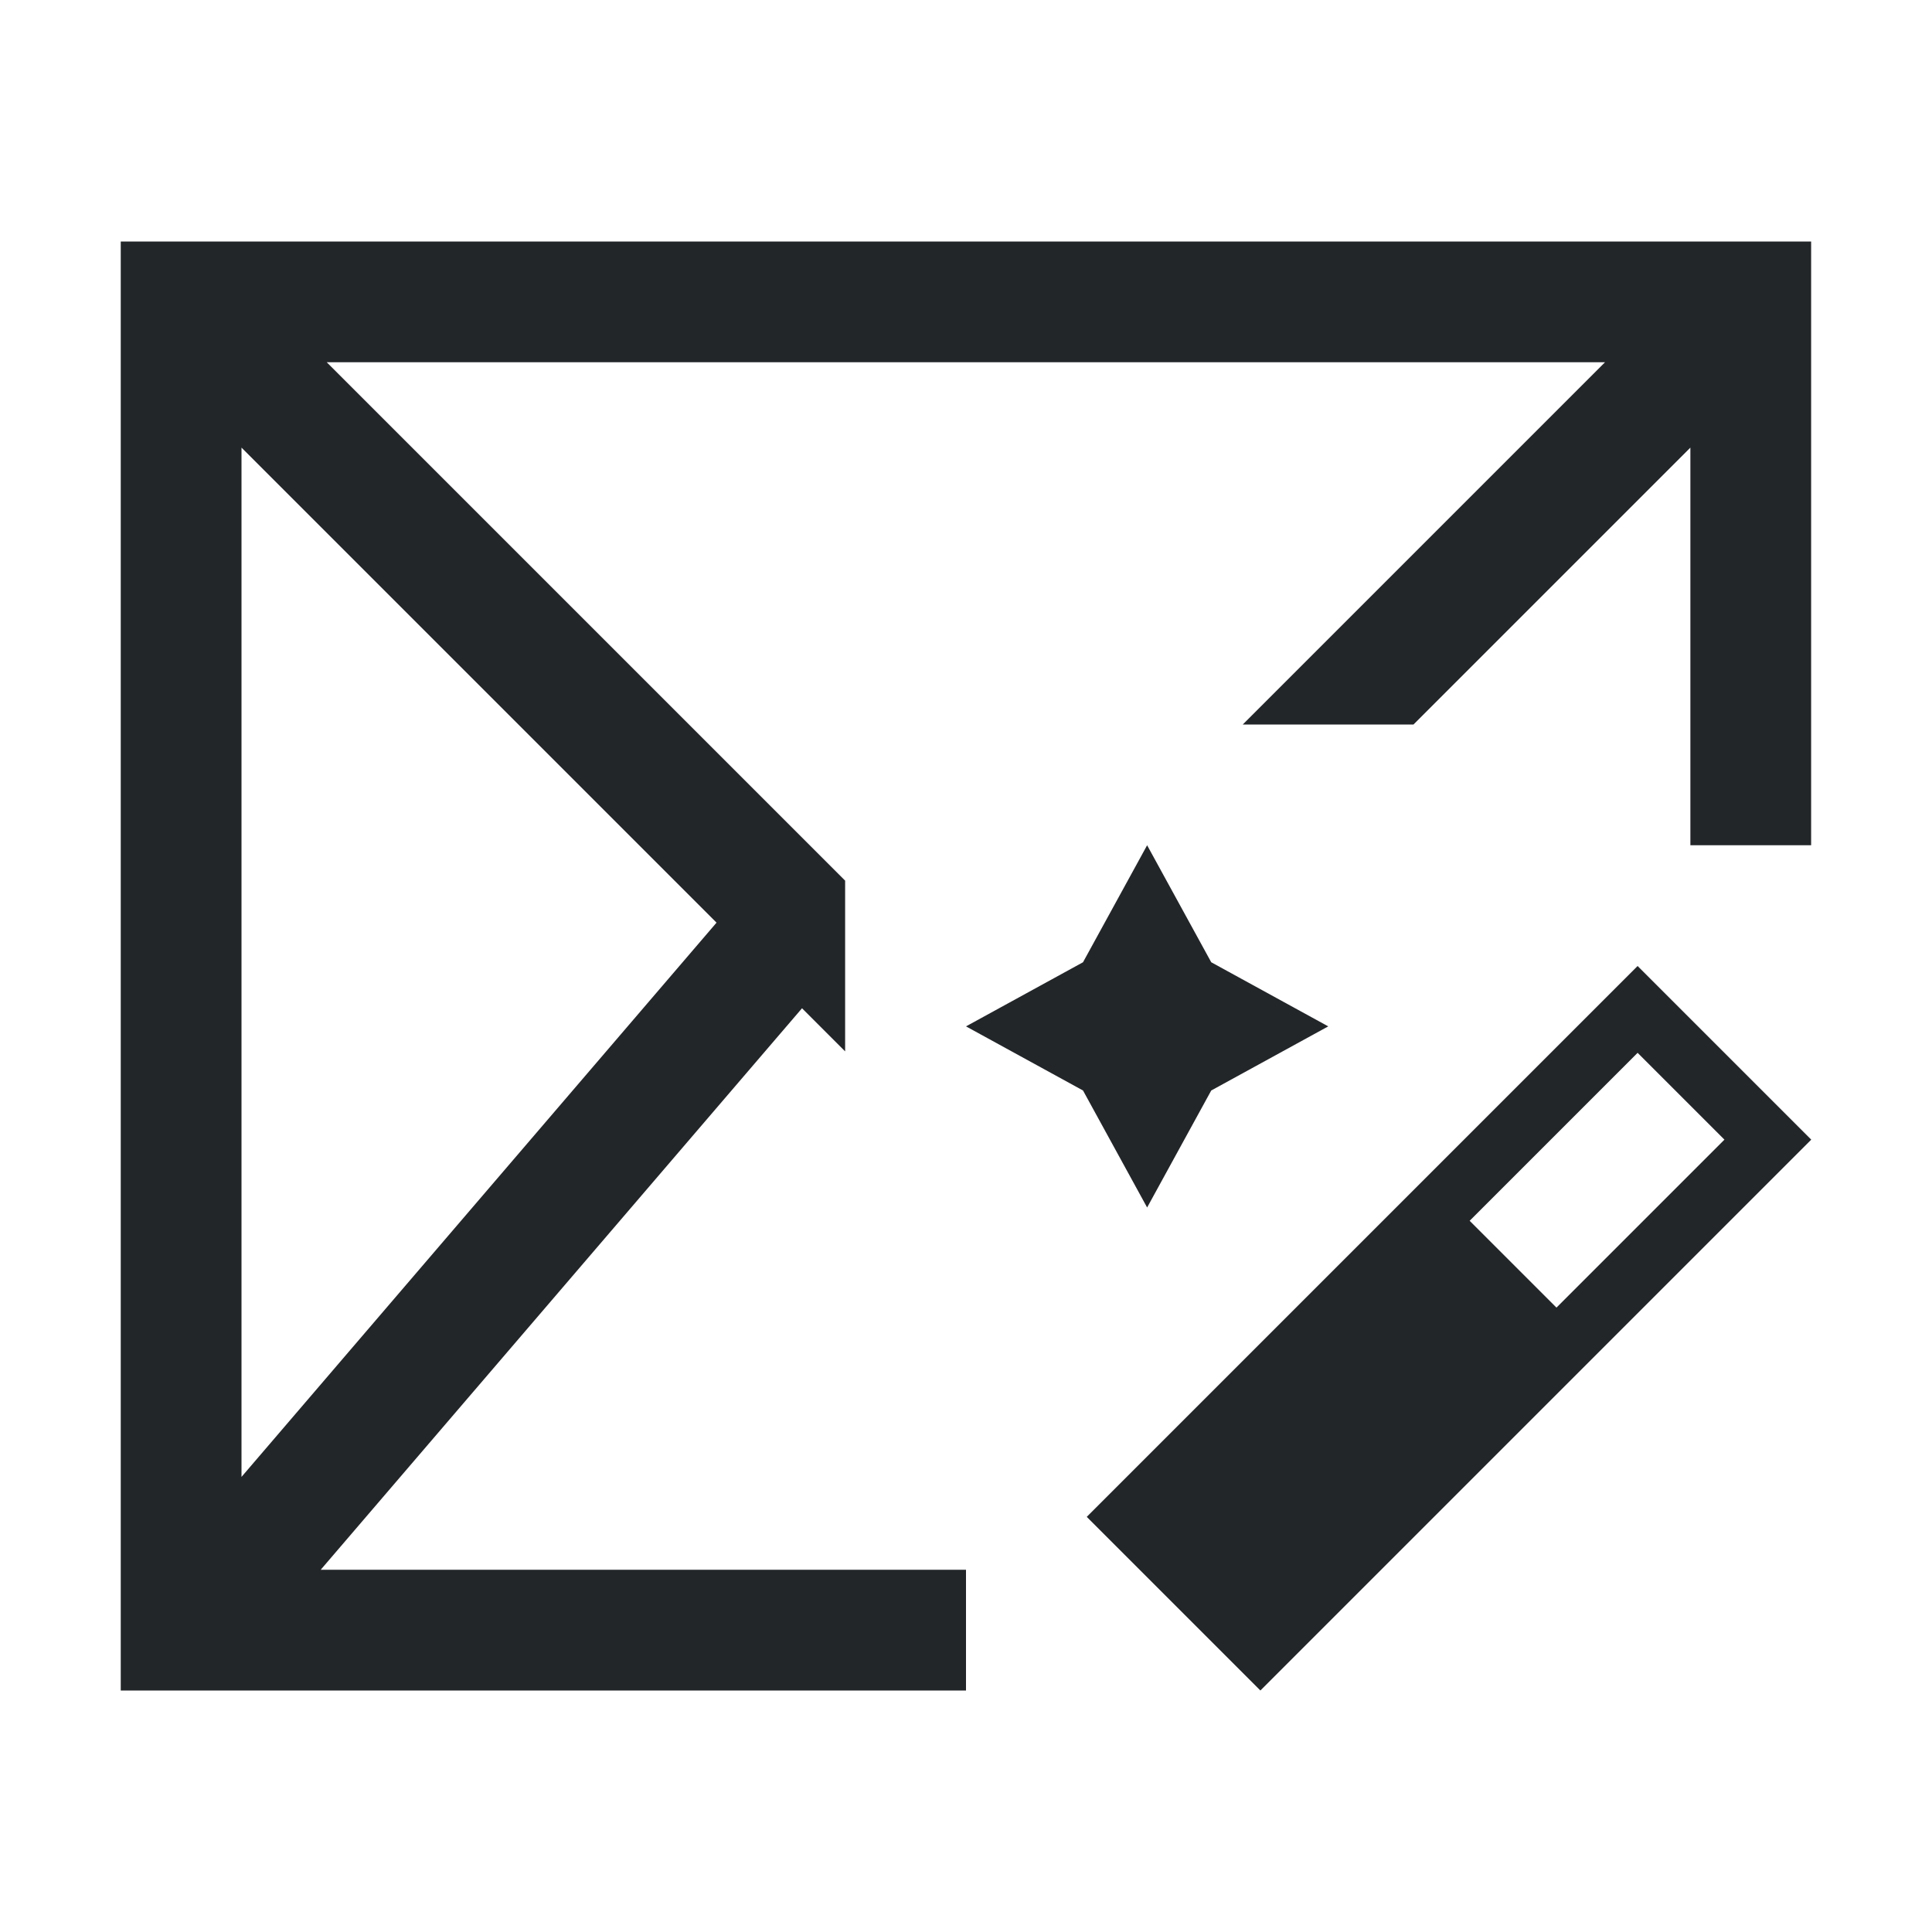<svg viewBox="0 0 16 16" xmlns="http://www.w3.org/2000/svg">/&gt;<path d="m1 2v12h7v-1h-5.344l3.986-4.65.357.357v-1.414l-4.293-4.293h10.586l-3 3h1.414c1.04-1.04 2.293-2.293 2.293-2.293v3.293h1v-5zm1 1.707 3.934 3.934-3.934 4.59zm7.5 3.293-.531.969-.969.531.969.531.531.969.531-.969.969-.531-.969-.531zm4.062 1-1.75 1.75-.25.25-1 1-.75.75-.25.25-.562.562 1.438 1.438.562-.562.25-.25 1.75-1.75.25-.25 1.75-1.75zm0 .719.719.719-1.391 1.391-.719-.719z" fill="#232629"/></svg>